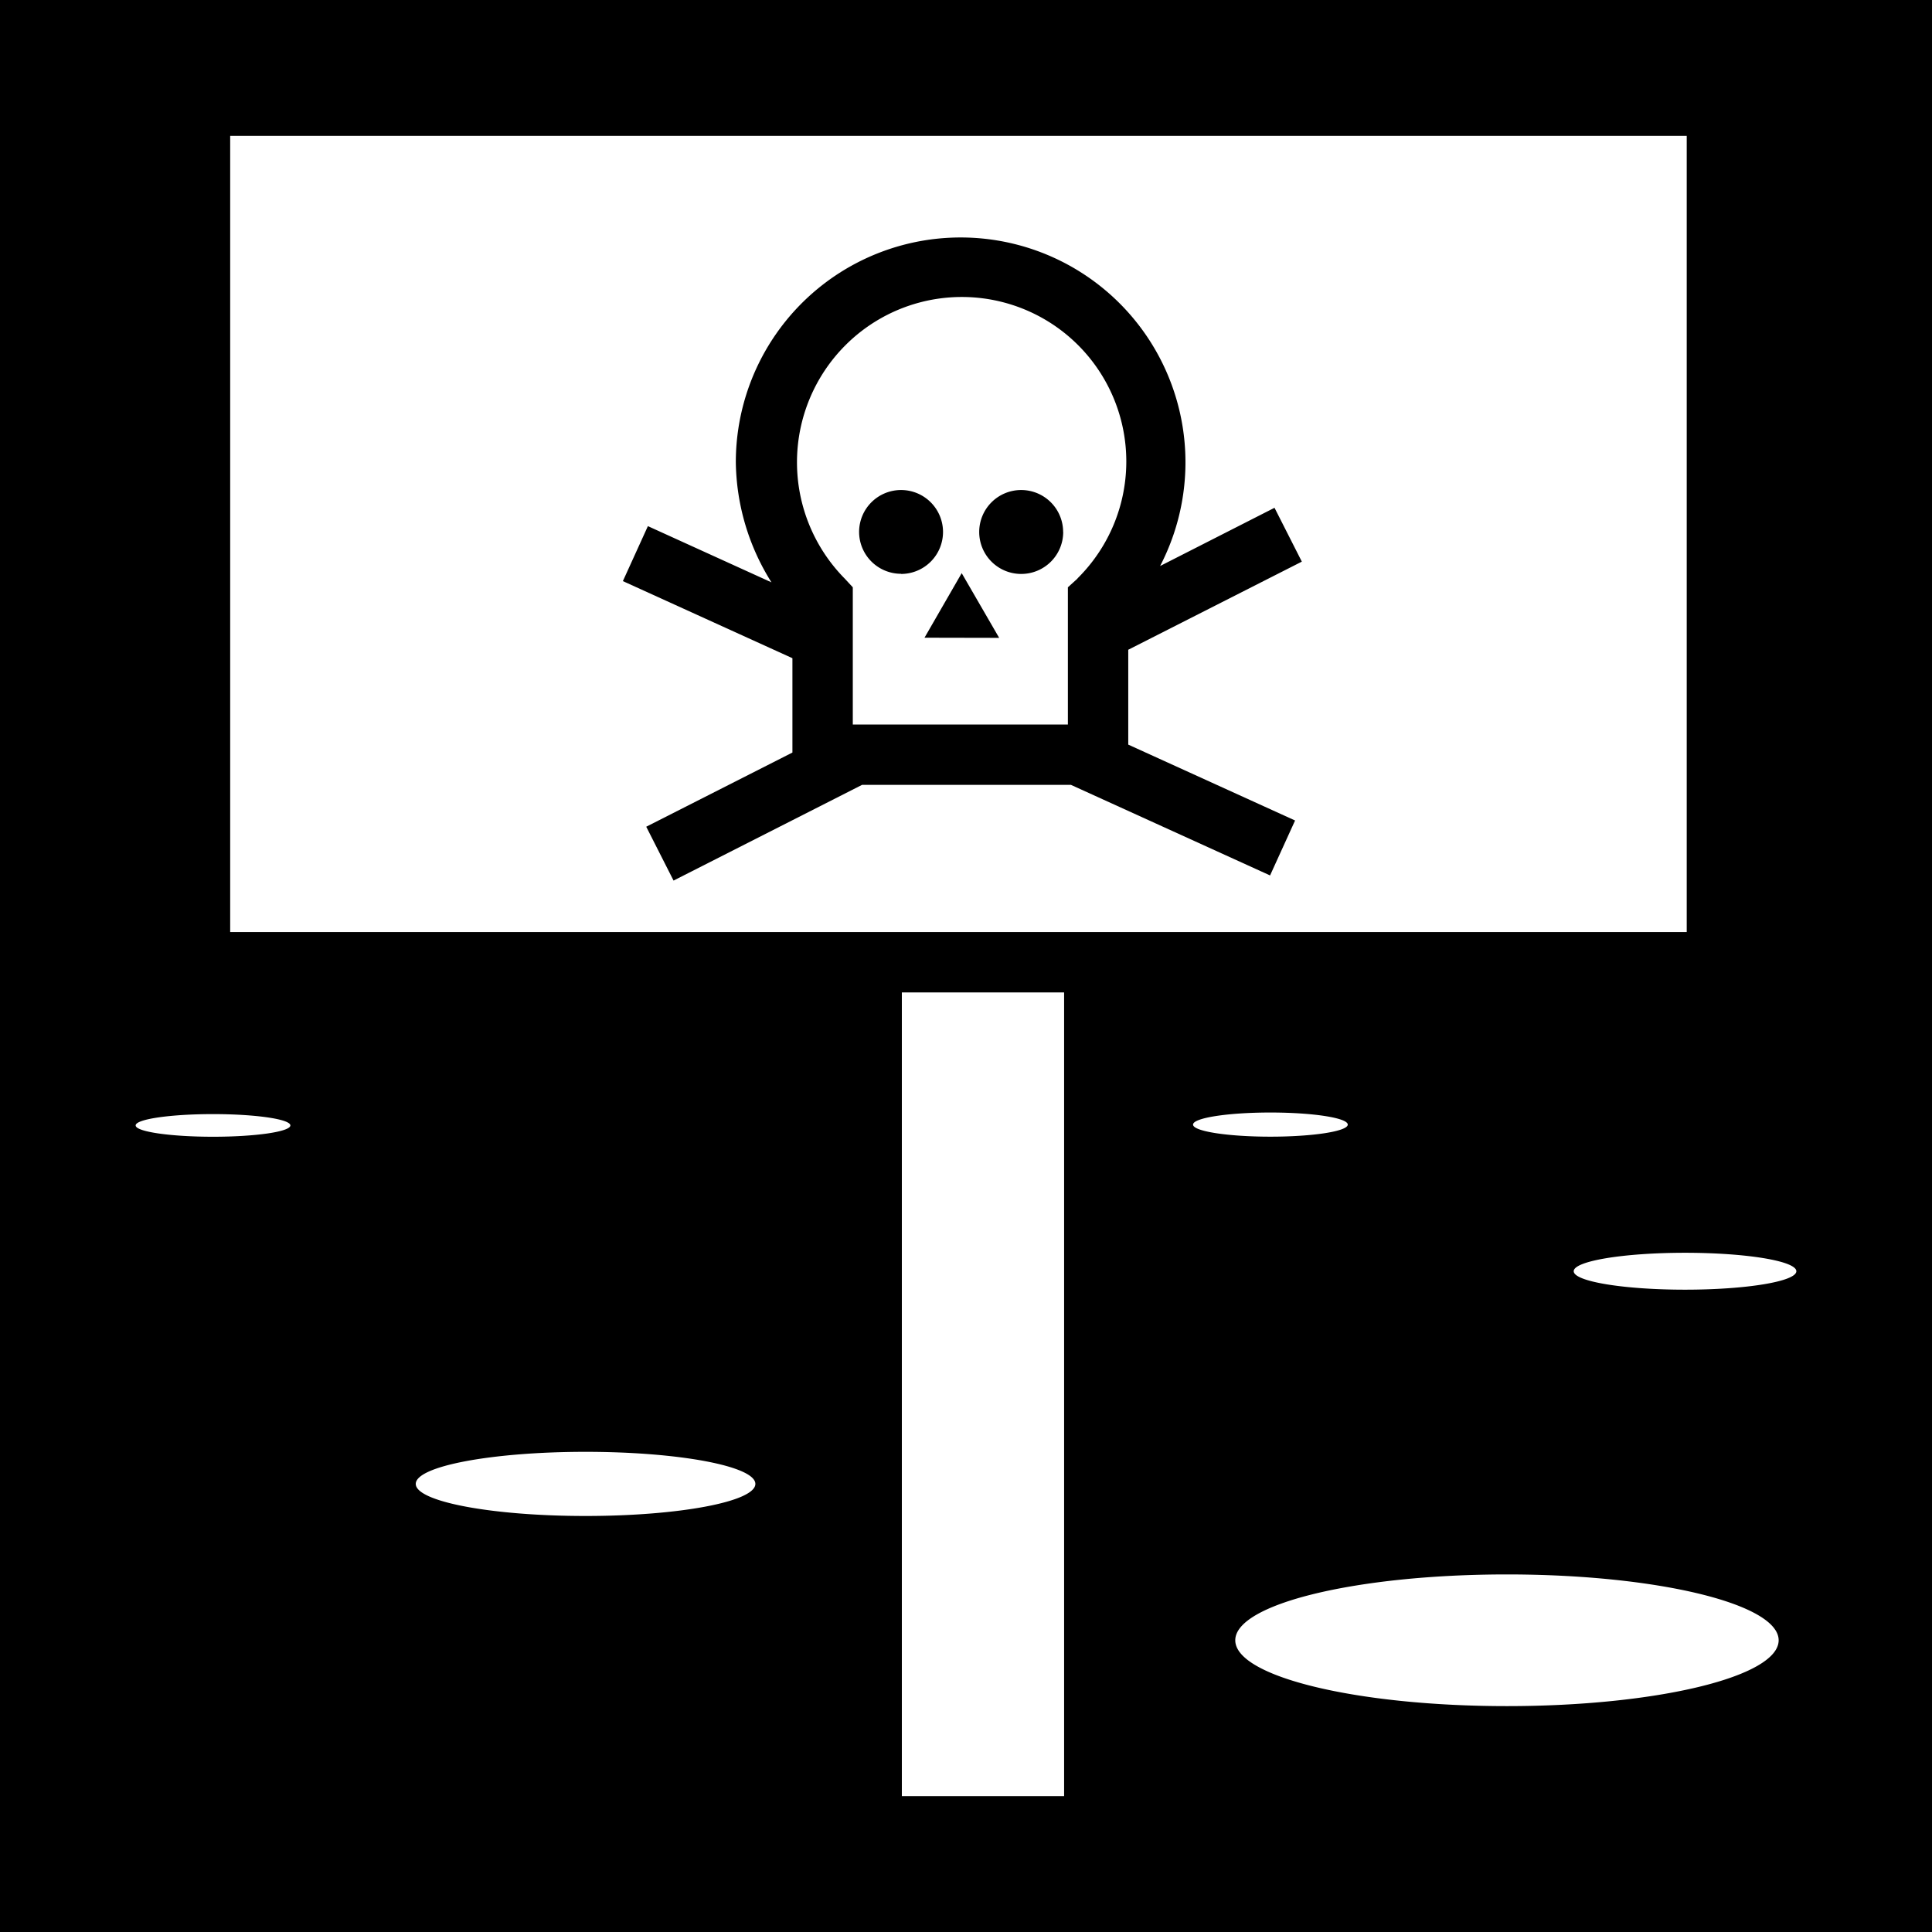 <svg xmlns="http://www.w3.org/2000/svg" viewBox="0 0 512 512" height="192" width="192"><path d="M0 0h512v512H0z"/><path fill="#fff" d="M239 263h43v213h-43zM447 36v211H61V36zM299 197.33v-25.14l46-23.35-7.24-14.27L307.44 150A59.58 59.58 0 1 0 195 122.42a61.11 61.11 0 0 0 9.45 31.91l-32.75-14.9-6.63 14.57L210 174.43v25l-38.74 19.66 7.24 14.27L228.45 208h55.37l52.76 24 6.63-14.56zm-13.45-44l-2.55 2.31V192h-57v-36.36l-2.17-2.34a43.88 43.88 0 0 1 .17-61.76 43.59 43.59 0 1 1 61.54 61.75zm-46.76-1.23a11.12 11.12 0 1 0-11.12-11.12 11.12 11.12 0 0 0 11.12 11.08zm26 16.94l-9.93-17.15L245 169zm16.95-28.06a11.12 11.12 0 1 0-11.12 11.12 11.12 11.12 0 0 0 11.14-11.16zM155.18 384.75c-24.85 0-45 3.81-45 8.5 0 4.69 20.15 8.5 45 8.5s45-3.81 45-8.5c0-4.69-20.18-8.5-45-8.5zM446.55 332c-16.29 0-29.5 2.19-29.5 4.89 0 2.7 13.21 4.89 29.5 4.89s29.5-2.19 29.5-4.89c0-2.7-13.21-4.89-29.5-4.89zm-390.1-36.75c-11.32 0-20.5 1.34-20.5 3s9.18 3 20.5 3 20.5-1.34 20.5-3-9.18-3-20.5-3zm280.22-.42c-11.32 0-20.5 1.43-20.5 3.2 0 1.77 9.18 3.2 20.5 3.2s20.5-1.43 20.5-3.2c0-1.77-9.17-3.2-20.5-3.2zm62.69 122.41c-39.76 0-72 7.81-72 17.45s32.24 17.45 72 17.45 72-7.81 72-17.45-32.23-17.45-72-17.45z"/></svg>